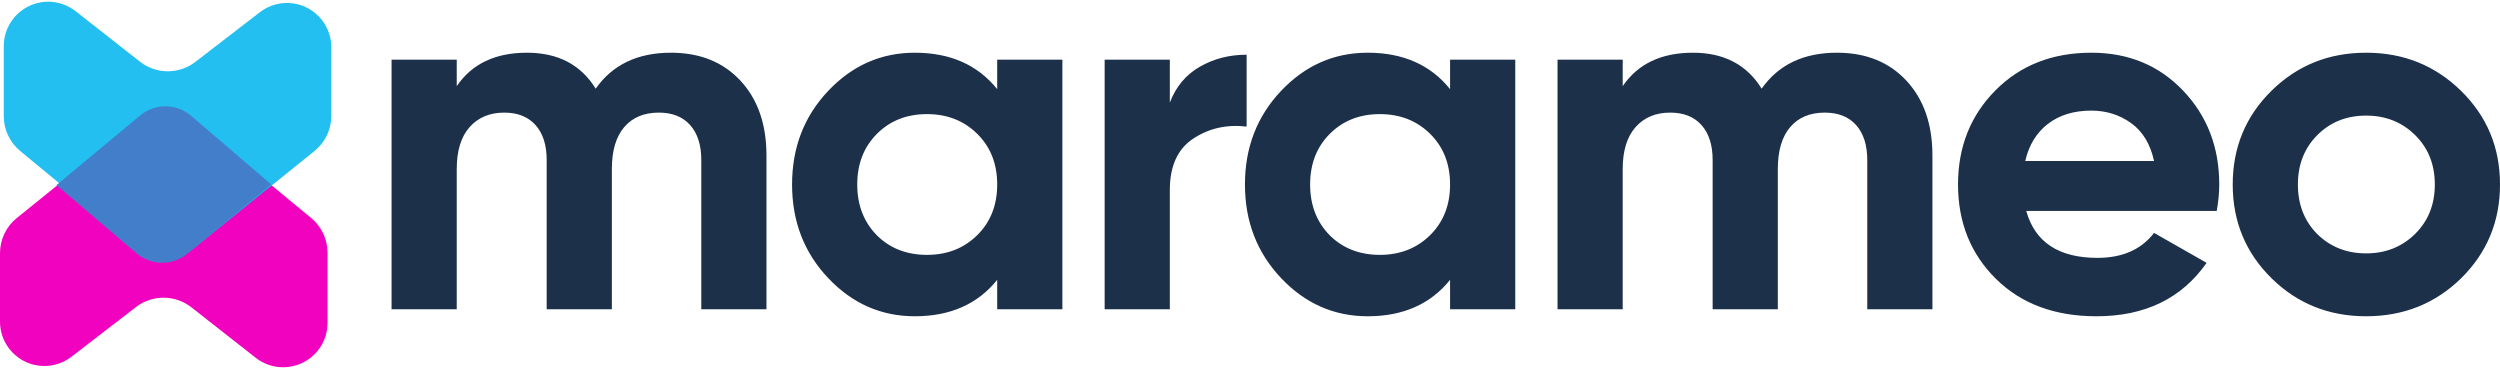 <?xml version="1.0" encoding="UTF-8"?>
<svg width="664px" height="98px" viewBox="0 0 664 98" version="1.1" xmlns="http://www.w3.org/2000/svg" xmlns:xlink="http://www.w3.org/1999/xlink">
    <title>Group</title>
    <g id="Brand-Identity" stroke="none" stroke-width="1" fill="none" fill-rule="evenodd">
        <g transform="translate(-216, -727)" id="Group">
            <g transform="translate(116, 651)">
                <rect id="Rectangle" fill-opacity="0" fill="#FFFFFF" x="0" y="0" width="827" height="249"></rect>
                <path d="M151.561,108.235 L182.64,133.897 C185.401,136.177 187,139.57 187,143.151 L187,161.749 C187,168.264 181.718,173.546 175.203,173.546 C172.562,173.546 169.998,172.66 167.92,171.03 L150.839,157.628 C146.522,154.24 140.457,154.213 136.109,157.561 L118.965,170.765 C113.811,174.734 106.416,173.774 102.447,168.621 C100.86,166.561 100,164.034 100,161.434 L100,143.235 C100,139.606 101.642,136.173 104.466,133.895 L136.387,108.148 C140.823,104.57 147.165,104.606 151.561,108.235 Z" id="Triangle" fill="#F102BF" transform="translate(143.5, 144) rotate(-360) translate(-143.5, -144) "></path>
                <path d="M152.561,70.235 L183.64,95.897 C186.401,98.177 188,101.57 188,105.151 L188,123.749 C188,130.264 182.718,135.546 176.203,135.546 C173.562,135.546 170.998,134.66 168.92,133.03 L151.839,119.628 C147.522,116.24 141.457,116.213 137.109,119.561 L119.965,132.765 C114.811,136.734 107.416,135.774 103.447,130.621 C101.86,128.561 101,126.034 101,123.434 L101,105.235 C101,101.606 102.642,98.173 105.466,95.895 L137.387,70.148 C141.823,66.57 148.165,66.606 152.561,70.235 Z" id="Triangle" fill-opacity="0.9" fill="#0CB8EF" transform="translate(144.5, 106) rotate(-180) translate(-144.5, -106) "></path>
                <path d="M221.311,158.144 L221.311,120.89 C221.311,116.029 222.452,112.317 224.733,109.754 C227.015,107.191 230.079,105.909 233.926,105.909 C237.504,105.909 240.278,107.014 242.246,109.223 C244.214,111.433 245.198,114.527 245.198,118.504 L245.198,118.504 L245.198,158.144 L262.509,158.144 L262.509,120.89 C262.509,116.029 263.605,112.317 265.797,109.754 C267.989,107.191 271.053,105.909 274.99,105.909 C278.568,105.909 281.342,107.014 283.31,109.223 C285.278,111.433 286.262,114.527 286.262,118.504 L286.262,118.504 L286.262,158.144 L303.573,158.144 L303.573,117.311 C303.573,109.003 301.27,102.374 296.662,97.424 C292.055,92.475 285.904,90 278.21,90 C269.353,90 262.688,93.182 258.215,99.545 C254.279,93.182 248.195,90 239.965,90 C231.555,90 225.337,92.961 221.311,98.883 L221.311,98.883 L221.311,91.856 L204,91.856 L204,158.144 L221.311,158.144 Z M342.982,160 C352.376,160 359.667,156.774 364.856,150.322 L364.856,150.322 L364.856,158.144 L382.168,158.144 L382.168,91.856 L364.856,91.856 L364.856,99.678 C359.667,93.226 352.376,90 342.982,90 C334.036,90 326.364,93.381 319.968,100.142 C313.571,106.903 310.373,115.189 310.373,125 C310.373,134.811 313.571,143.097 319.968,149.858 C326.364,156.619 334.036,160 342.982,160 Z M346.203,143.693 C340.835,143.693 336.407,141.97 332.918,138.523 C329.429,134.987 327.684,130.48 327.684,125 C327.684,119.52 329.429,115.035 332.918,111.544 C336.407,108.052 340.835,106.307 346.203,106.307 C351.571,106.307 356.022,108.052 359.556,111.544 C363.089,115.035 364.856,119.52 364.856,125 C364.856,130.48 363.089,134.965 359.556,138.456 C356.022,141.948 351.571,143.693 346.203,143.693 Z M410.707,158.144 L410.707,126.458 C410.707,120.095 412.787,115.543 416.947,112.803 C421.107,110.063 425.826,109.003 431.104,109.621 L431.104,109.621 L431.104,90.53 C426.542,90.53 422.404,91.591 418.691,93.712 C414.979,95.833 412.317,99.015 410.707,103.258 L410.707,103.258 L410.707,91.856 L393.395,91.856 L393.395,158.144 L410.707,158.144 Z M463.267,160 C472.66,160 479.952,156.774 485.141,150.322 L485.141,150.322 L485.141,158.144 L502.452,158.144 L502.452,91.856 L485.141,91.856 L485.141,99.678 C479.952,93.226 472.66,90 463.267,90 C454.32,90 446.649,93.381 440.252,100.142 C433.855,106.903 430.657,115.189 430.657,125 C430.657,134.811 433.855,143.097 440.252,149.858 C446.649,156.619 454.32,160 463.267,160 Z M466.487,143.693 C461.12,143.693 456.691,141.97 453.202,138.523 C449.713,134.987 447.968,130.48 447.968,125 C447.968,119.52 449.713,115.035 453.202,111.544 C456.691,108.052 461.12,106.307 466.487,106.307 C471.855,106.307 476.306,108.052 479.84,111.544 C483.374,115.035 485.141,119.52 485.141,125 C485.141,130.48 483.374,134.965 479.84,138.456 C476.306,141.948 471.855,143.693 466.487,143.693 Z M530.991,158.144 L530.991,120.89 C530.991,116.029 532.132,112.317 534.413,109.754 C536.694,107.191 539.758,105.909 543.605,105.909 C547.184,105.909 549.957,107.014 551.926,109.223 C553.894,111.433 554.878,114.527 554.878,118.504 L554.878,118.504 L554.878,158.144 L572.189,158.144 L572.189,120.89 C572.189,116.029 573.285,112.317 575.477,109.754 C577.669,107.191 580.733,105.909 584.669,105.909 C588.248,105.909 591.021,107.014 592.99,109.223 C594.958,111.433 595.942,114.527 595.942,118.504 L595.942,118.504 L595.942,158.144 L613.253,158.144 L613.253,117.311 C613.253,109.003 610.949,102.374 606.342,97.424 C601.735,92.475 595.584,90 587.89,90 C579.033,90 572.368,93.182 567.895,99.545 C563.958,93.182 557.875,90 549.644,90 C541.235,90 535.017,92.961 530.991,98.883 L530.991,98.883 L530.991,91.856 L513.68,91.856 L513.68,158.144 L530.991,158.144 Z M656.822,160 C669.705,160 679.457,155.271 686.077,145.814 L686.077,145.814 L672.12,137.86 C668.721,142.279 663.711,144.489 657.091,144.489 C646.802,144.489 640.495,140.335 638.169,132.027 L638.169,132.027 L688.761,132.027 C689.208,129.552 689.432,127.21 689.432,125 C689.432,115.101 686.233,106.793 679.837,100.076 C673.44,93.359 665.321,90 655.48,90 C645.102,90 636.603,93.336 629.983,100.009 C623.363,106.682 620.052,115.013 620.052,125 C620.052,135.076 623.407,143.428 630.117,150.057 C636.827,156.686 645.729,160 656.822,160 Z M672.12,118.769 L637.9,118.769 C638.885,114.527 640.898,111.234 643.939,108.892 C646.981,106.55 650.828,105.379 655.48,105.379 C659.417,105.379 662.928,106.484 666.015,108.693 C669.101,110.903 671.136,114.261 672.12,118.769 L672.12,118.769 Z M728.438,160 C738.369,160 746.778,156.641 753.667,149.924 C760.556,143.119 764,134.811 764,125 C764,115.189 760.556,106.903 753.667,100.142 C746.778,93.381 738.369,90 728.438,90 C718.508,90 710.12,93.381 703.276,100.142 C696.432,106.903 693.01,115.189 693.01,125 C693.01,134.811 696.432,143.097 703.276,149.858 C710.12,156.619 718.508,160 728.438,160 Z M728.438,143.295 C723.249,143.295 718.91,141.572 715.421,138.125 C712.021,134.678 710.322,130.303 710.322,125 C710.322,119.697 712.044,115.322 715.488,111.875 C718.933,108.428 723.249,106.705 728.438,106.705 C733.627,106.705 737.966,108.428 741.455,111.875 C744.944,115.322 746.689,119.697 746.689,125 C746.689,130.303 744.944,134.678 741.455,138.125 C737.966,141.572 733.627,143.295 728.438,143.295 Z" id="marameo" fill="#1C304A" fill-rule="nonzero"></path>
                <path d="M150.76,106.764 L172,124.947 L172,124.947 L149.782,143.368 C145.855,146.624 140.156,146.587 136.272,143.279 L115,125.163 L115,125.163 L137.213,106.671 C141.148,103.396 146.871,103.435 150.76,106.764 Z" id="Rectangle" fill="#437ECB" transform="translate(143.5, 125) rotate(-360) translate(-143.5, -125) "></path>
            </g>
        </g>
    </g>
</svg>